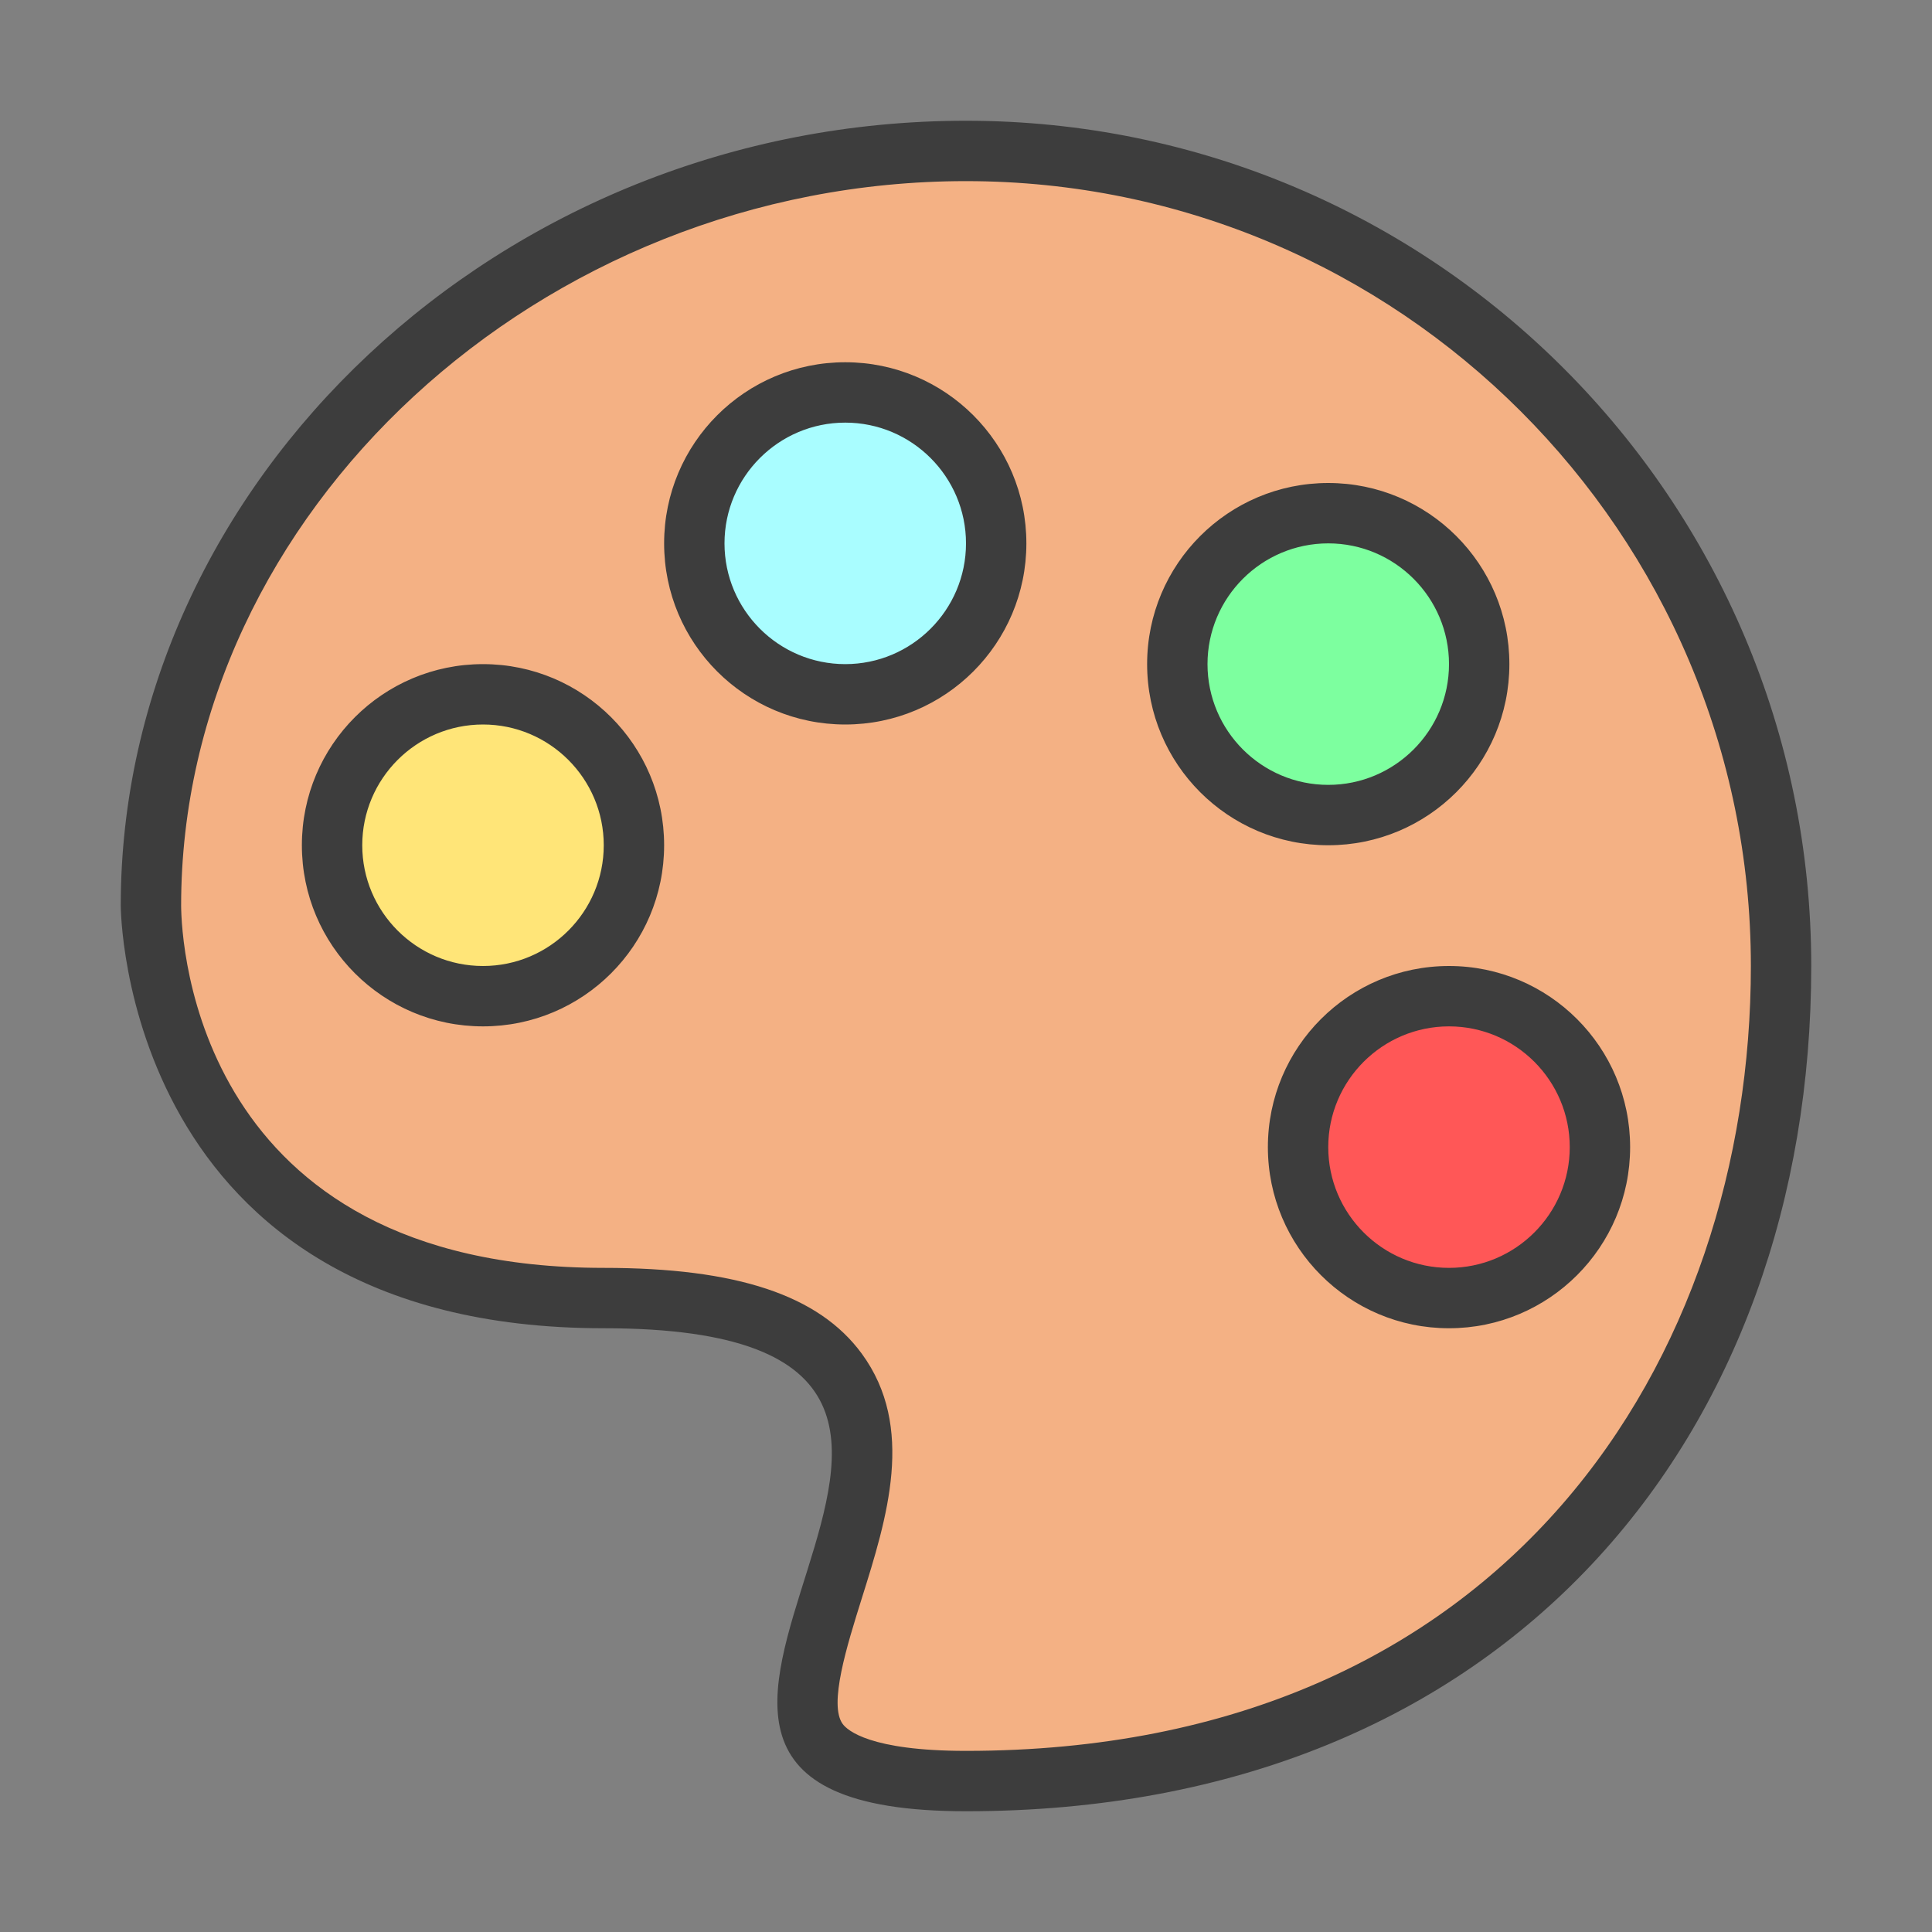 <?xml version="1.0" encoding="utf-8"?>
<!-- Generator: Adobe Illustrator 16.0.0, SVG Export Plug-In . SVG Version: 6.00 Build 0)  -->
<!DOCTYPE svg PUBLIC "-//W3C//DTD SVG 1.1//EN" "http://www.w3.org/Graphics/SVG/1.1/DTD/svg11.dtd">
<svg version="1.1" id="Capa_1" xmlns="http://www.w3.org/2000/svg" xmlns:xlink="http://www.w3.org/1999/xlink" x="0px" y="0px"
	 width="35" height="35" viewBox="0 0 32 32" enable-background="new 0 0 32 32" xml:space="preserve">
<rect x="0" y="0" width="32" height="32" fill="#808080" stroke="none"/>
<g>
	<path fill="#F4B184" d="M16,29.5c-1.306,0-2.129-0.219-2.445-0.649c-0.387-0.526-0.067-1.542,0.241-2.524
		c0.383-1.217,0.817-2.598,0.073-3.61C13.261,21.887,12.031,21.5,10,21.5c-7.415,0-7.5-6.234-7.5-6.5C2.5,8.224,8.682,2.5,16,2.5
		c7.444,0,13.5,6.056,13.5,13.5C29.5,24.075,24.075,29.5,16,29.5z"/>
</g>
<circle fill="#FFE578" cx="8" cy="14" r="2.5"/>
<circle fill="#A9FDFF" cx="14" cy="9" r="2.5"/>
<circle fill="#7DFF9F" cx="22" cy="11" r="2.5"/>
<circle fill="#FF5757" cx="24" cy="19" r="2.5"/>
<path fill="#3D3D3D" d="M8,12c1.103,0,2,0.897,2,2s-0.897,2-2,2s-2-0.897-2-2S6.897,12,8,12 M8,11c-1.657,0-3,1.343-3,3s1.343,3,3,3
	s3-1.343,3-3S9.657,11,8,11L8,11z M14,7c1.103,0,2,0.897,2,2s-0.897,2-2,2s-2-0.897-2-2S12.897,7,14,7 M14,6c-1.657,0-3,1.343-3,3
	s1.343,3,3,3s3-1.343,3-3S15.657,6,14,6L14,6z M22,9c1.103,0,2,0.897,2,2s-0.897,2-2,2s-2-0.897-2-2S20.897,9,22,9 M22,8
	c-1.656,0-3,1.343-3,3s1.344,3,3,3s3-1.343,3-3S23.656,8,22,8L22,8z M24,17c1.103,0,2,0.897,2,2s-0.897,2-2,2s-2-0.897-2-2
	S22.897,17,24,17 M24,16c-1.656,0-3,1.344-3,3s1.344,3,3,3s3-1.344,3-3S25.656,16,24,16L24,16z M16,3c7.168,0,13,5.832,13,13
	c0,6.471-4.02,13-13,13c-1.591,0-1.965-0.341-2.042-0.445c-0.236-0.322,0.07-1.296,0.315-2.078c0.418-1.331,0.893-2.839,0-4.057
	C13.562,21.451,12.204,21,10,21c-6.755,0-6.995-5.39-7-6C3,8.495,8.953,3,16,3 M16,2C8.268,2,2,8,2,15c0,0,0,7,8,7c9,0-2,8,6,8
	c9,0,14-6.268,14-14C30,8.268,23.732,2,16,2L16,2z"/>
</svg>

